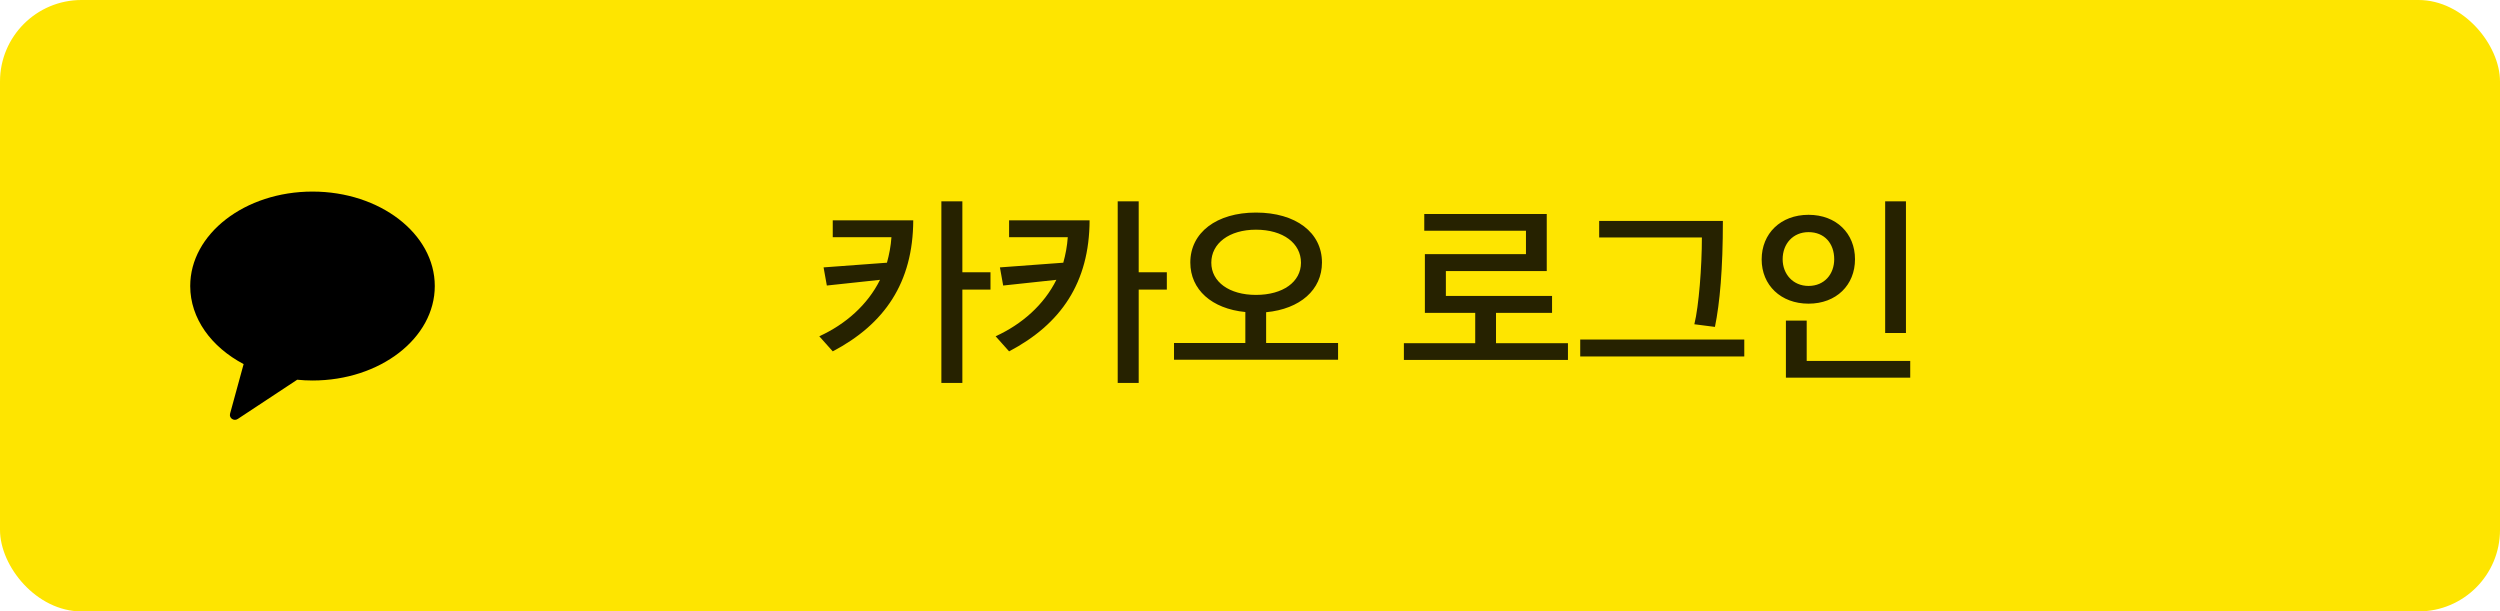 <svg width="184" height="45" viewBox="0 0 184 45" fill="none" xmlns="http://www.w3.org/2000/svg">
<rect width="184" height="45" rx="6" fill="#FEE500"/>
<g clip-path="url(#clip0_2246_605)">
<path fill-rule="evenodd" clip-rule="evenodd" d="M23 14.1C18.029 14.1 14 17.213 14 21.052C14 23.44 15.558 25.545 17.931 26.797L16.933 30.445C16.845 30.767 17.213 31.024 17.497 30.837L21.873 27.948C22.243 27.984 22.618 28.005 23 28.005C27.971 28.005 32 24.892 32 21.052C32 17.213 27.971 14.1 23 14.1" fill="black"/>
</g>
<path d="M67.215 16.215C67.2 20.79 65.115 23.85 61.29 25.86L60.3 24.75C62.235 23.865 63.855 22.44 64.77 20.595L60.855 21.015L60.615 19.68L65.28 19.335C65.445 18.735 65.565 18.12 65.61 17.46H61.29V16.215H67.215ZM70.83 14.82V20.04H72.9V21.315H70.83V28.185H69.285V14.82H70.83ZM80.194 16.215C80.178 20.79 78.094 23.85 74.269 25.86L73.278 24.75C75.213 23.865 76.834 22.44 77.749 20.595L73.834 21.015L73.594 19.68L78.258 19.335C78.424 18.735 78.543 18.12 78.588 17.46H74.269V16.215H80.194ZM83.808 14.82V20.04H85.879V21.315H83.808V28.185H82.263V14.82H83.808ZM98.482 26.475H86.407V25.245H91.657V22.965C89.182 22.725 87.607 21.315 87.607 19.32C87.607 17.115 89.542 15.645 92.437 15.645C95.377 15.645 97.297 17.115 97.297 19.32C97.297 21.33 95.692 22.74 93.187 22.98V25.245H98.482V26.475ZM95.752 19.335C95.752 17.91 94.447 16.905 92.437 16.905C90.472 16.905 89.152 17.91 89.152 19.335C89.152 20.745 90.472 21.705 92.437 21.705C94.432 21.705 95.752 20.745 95.752 19.335ZM114.231 23.025H110.106V25.26H115.401V26.49H103.326V25.26H108.576V23.025H104.871V18.705H112.311V16.98H104.826V15.75H113.841V19.95H106.416V21.78H114.231V23.025ZM128.379 26.235H116.304V24.99H128.379V26.235ZM126.804 16.26C126.804 19.8 126.579 22.305 126.219 24.06L124.704 23.865C125.034 22.53 125.259 19.635 125.259 17.475H117.699V16.26H126.804ZM140.278 24.51H138.748V14.82H140.278V24.51ZM140.593 27.795H131.443V23.595H132.973V26.565H140.593V27.795ZM136.528 19.08C136.528 20.985 135.148 22.35 133.108 22.35C131.068 22.35 129.658 20.985 129.658 19.095C129.658 17.19 131.053 15.81 133.108 15.81C135.148 15.81 136.528 17.175 136.528 19.08ZM134.998 19.08C134.998 17.91 134.278 17.085 133.108 17.085C131.968 17.085 131.203 17.94 131.203 19.08C131.203 20.175 131.968 21.045 133.108 21.045C134.278 21.045 134.998 20.175 134.998 19.08Z" fill="black" fill-opacity="0.85"/>
<defs>
<clipPath id="clip0_2246_605">
<rect width="18" height="18" fill="white" transform="translate(14 13.5)"/>
</clipPath>
</defs>
</svg>
